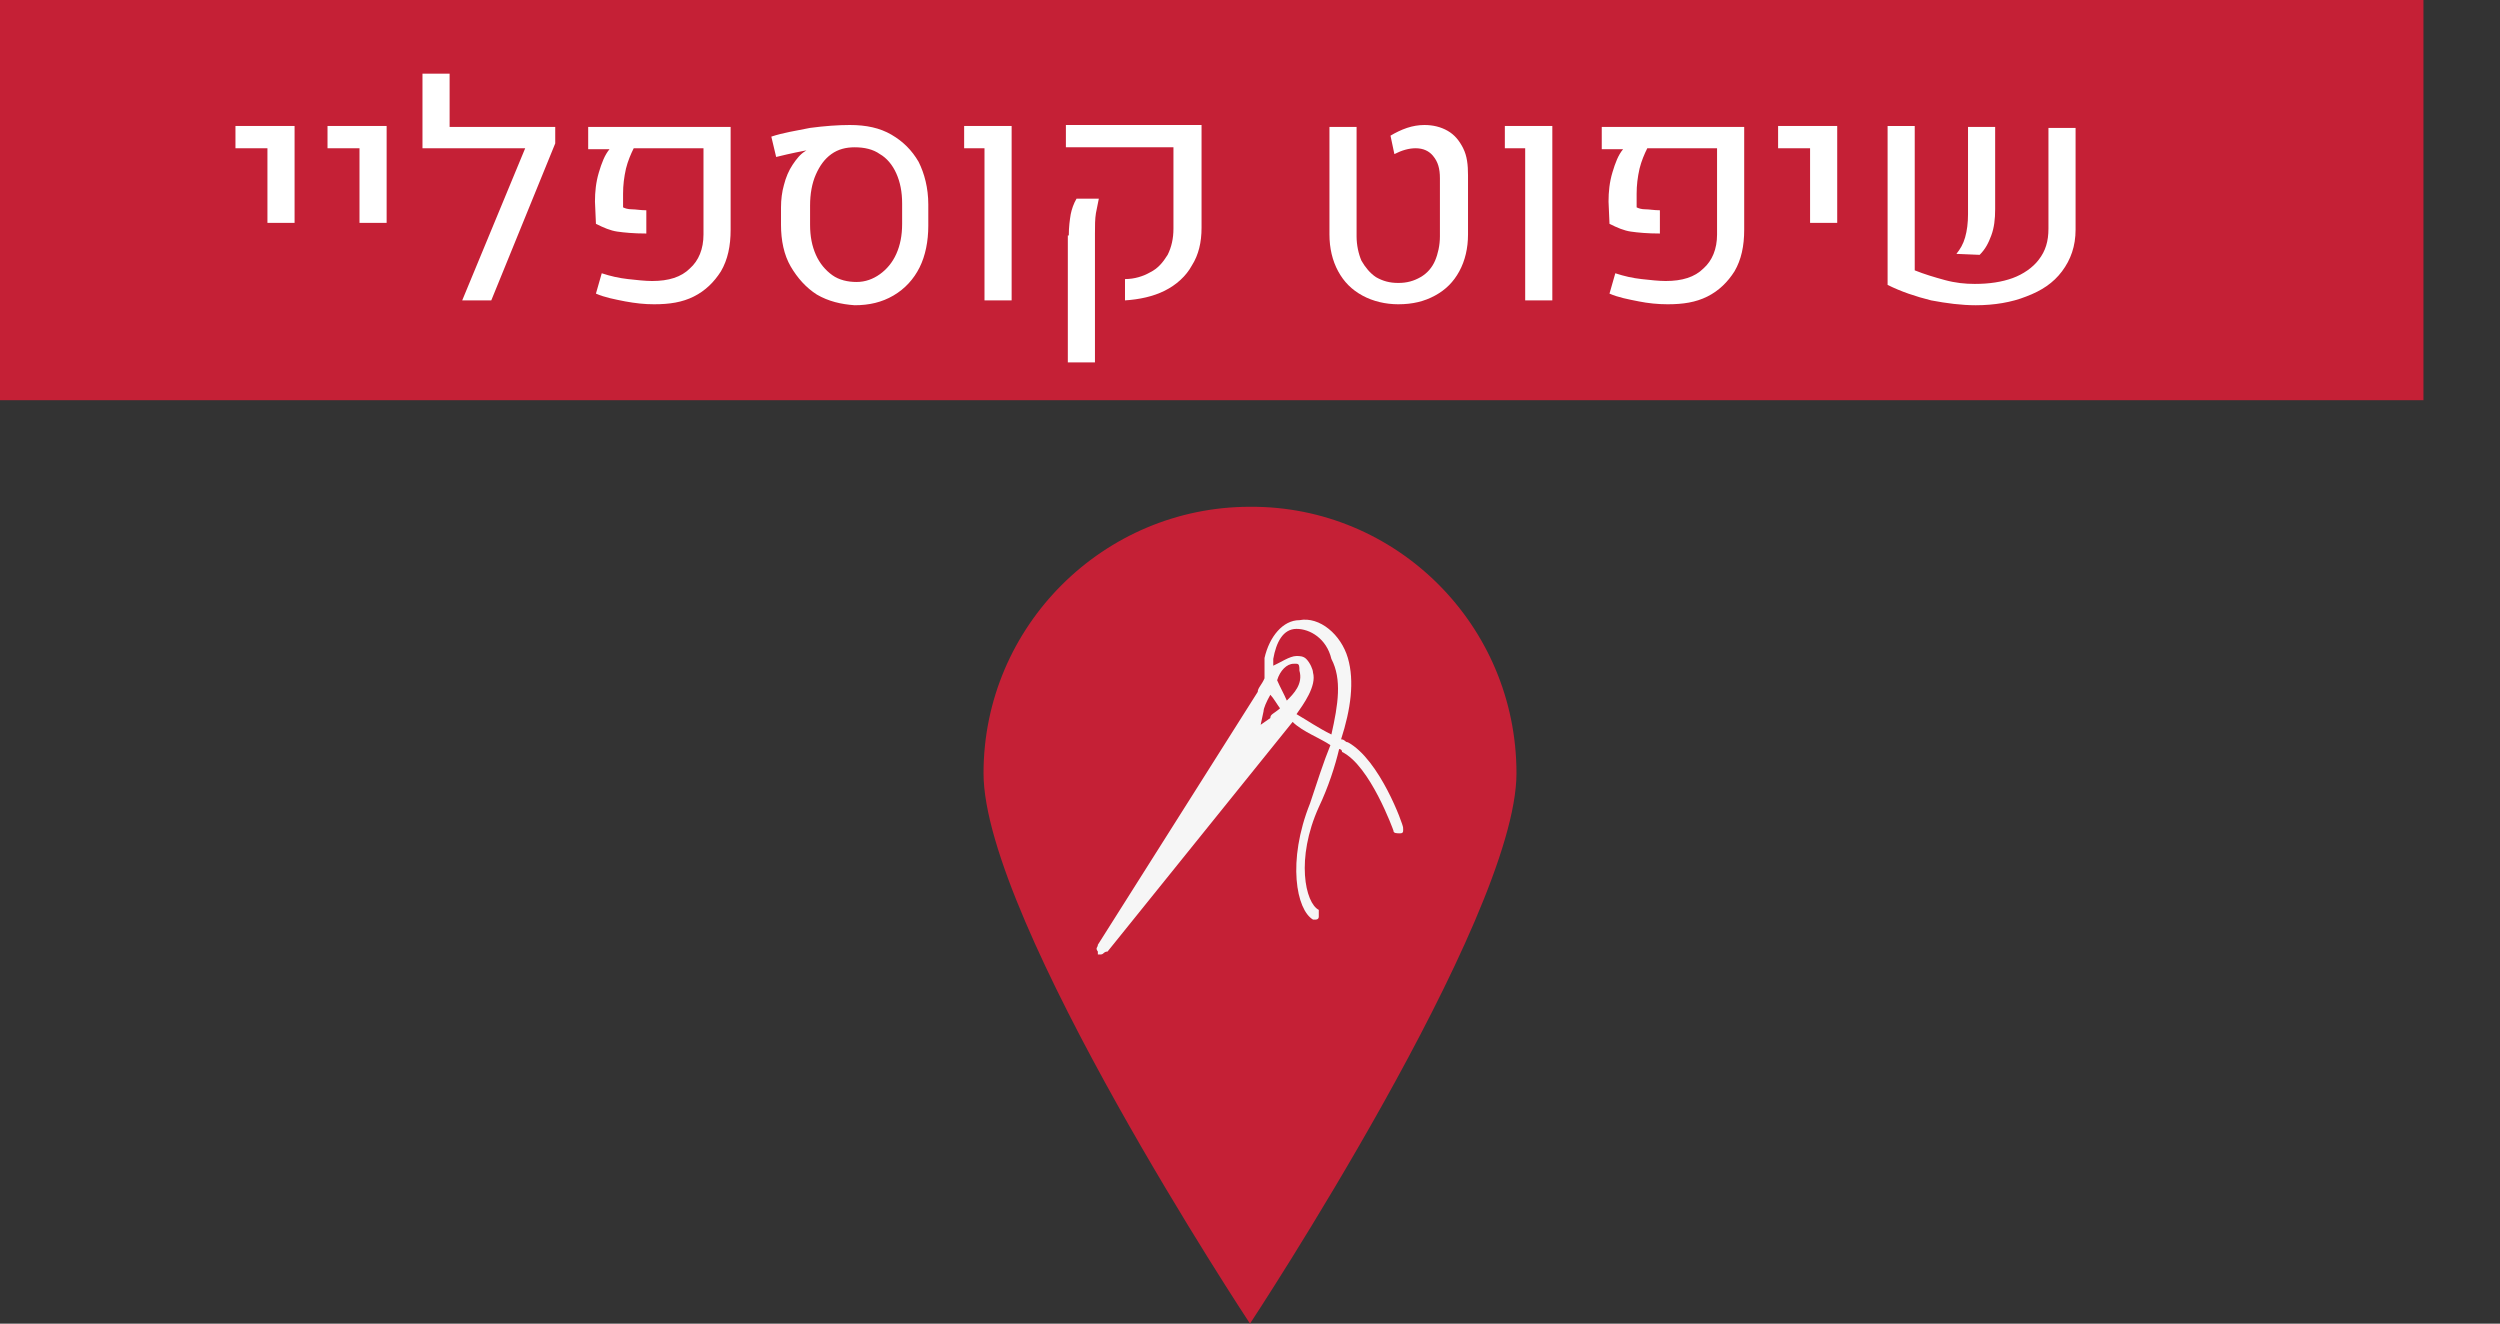 <?xml version="1.0" encoding="UTF-8" standalone="no"?>
<svg
   xmlns:dc="http://purl.org/dc/elements/1.1/"
   xmlns:cc="http://creativecommons.org/ns#"
   xmlns:rdf="http://www.w3.org/1999/02/22-rdf-syntax-ns#"
   xmlns:svg="http://www.w3.org/2000/svg"
   xmlns="http://www.w3.org/2000/svg"
   width="258"
   height="136.6"
   viewBox="0 0 258 136.6"
   id="svg3998"
   version="1.1">
  <rect x="0" y="0" width="258" height="136.6" fill="#333333" stroke="none"/>
  <defs
     id="defs4000" />
  <rect
     id="rect755_3_"
     x="0"
     y="0"
     class="st6"
     width="250.1"
     height="41.3"
     style="fill:#c52036" />
  <path
     id="path767_3_"
     class="st6"
     d="m 156.5,79.8 c 0,15.1 -27.5,56.8 -27.5,56.8 0,0 -27.5,-41.6 -27.5,-56.8 0,-15.2 12.4,-27.5 27.5,-27.5 15.1,-0.1 27.5,12.2 27.5,27.5"
     style="fill:#c52036" />
  <path
     id="path861_2_"
     class="st41"
     d="m 137.4,75.8 c -1.4,-0.7 -2.4,-1.4 -3.6,-2.1 0.7,-1 2.1,-2.9 1.7,-4.3 0,-0.3 -0.3,-1 -0.7,-1.4 -0.3,-0.3 -0.7,-0.3 -1,-0.3 -0.7,0 -1.7,0.7 -2.4,1 0,-0.3 0,-0.3 0,-0.7 0.3,-1.7 1,-3.1 2.4,-3.1 l 0,0 c 1.4,0 3.1,1 3.6,3.1 1.1,2.1 0.7,4.7 0,7.8 m -4.6,-3.5 c -0.3,-0.7 -0.7,-1.4 -1,-2.1 0.3,-1 1,-1.7 1.7,-1.7 0.3,0 0.3,0 0.3,0 0.3,0 0.3,0.3 0.3,0.7 0.4,1.4 -0.6,2.4 -1.3,3.1 m -1.7,1.8 -1,0.7 0.3,-1.4 c 0,-0.3 0.3,-1 0.7,-1.7 0.3,0.3 0.7,1 1,1.4 -0.7,0.6 -1,0.6 -1,1 m 13.7,11.3 c 0,-0.3 -2.4,-7 -5.7,-8.8 -0.3,0 -0.3,-0.3 -0.7,-0.3 1,-3.1 1.4,-6 0.7,-8.4 -0.7,-2.4 -2.9,-4.3 -5,-3.9 -1.7,0 -3.1,1.7 -3.6,3.9 0,0.7 0,1.4 0,2.1 -0.3,0.7 -0.7,1 -0.7,1.4 l -16.5,26.1 c 0,0.3 -0.3,0.3 0,0.7 l 0,0.3 0.3,0 c 0.3,0 0.3,-0.3 0.7,-0.3 l 19.1,-23.7 c 1,1 2.9,1.7 3.9,2.4 -0.7,1.7 -1.4,3.9 -2.1,6 -2.4,6 -1.4,11 0.3,12 l 0.3,0 c 0,0 0.3,0 0.3,-0.3 0,-0.3 0,-0.7 0,-0.7 -1.4,-0.7 -2.4,-5.3 0,-10.6 1,-2.1 1.7,-4.3 2.1,-6 0,0 0.3,0 0.3,0.3 2.9,1.4 5.3,8.1 5.3,8.1 0,0.3 0.3,0.3 0.7,0.3 0.4,0 0.3,-0.3 0.3,-0.6"
     style="fill:#f6f6f6" />
  <g
     transform="translate(-2611.8,-245.3)"
     id="g830">
    <path
       class="st21"
       d="m 2639.4,260.6 -3.3,0 0,-2.3 6.1,0 0,10 -2.8,0 0,-7.7 z"
       id="path832"
       style="fill:#ffffff" />
    <path
       class="st21"
       d="m 2648.9,260.6 -3.3,0 0,-2.3 6.1,0 0,10 -2.8,0 0,-7.7 z"
       id="path834"
       style="fill:#ffffff" />
    <path
       class="st21"
       d="m 2669.1,260.1 -6.6,16.2 -3,0 6.5,-15.7 -10.6,0 0,-7.7 2.8,0 0,5.5 10.9,0 0,1.7 z"
       id="path836"
       style="fill:#ffffff" />
    <path
       class="st21"
       d="m 2676.3,276.4 c -1,-0.2 -2.1,-0.4 -3,-0.8 l 0.6,-2.1 c 0.9,0.3 1.8,0.5 2.7,0.6 0.9,0.1 1.8,0.2 2.5,0.2 1.7,0 3,-0.4 3.9,-1.3 0.9,-0.8 1.4,-2 1.4,-3.5 l 0,-8.9 -7.2,0 c -0.3,0.6 -0.6,1.3 -0.8,2.1 -0.2,0.9 -0.3,1.7 -0.3,2.6 l 0,1.4 c 0.2,0.1 0.5,0.2 0.9,0.2 0.4,0 0.9,0.1 1.5,0.1 l 0,2.4 c -1.3,0 -2.3,-0.1 -3,-0.2 -0.7,-0.1 -1.4,-0.4 -2.2,-0.8 l -0.1,-2.3 c 0,-1 0.1,-2 0.4,-3 0.3,-1 0.6,-1.8 1.1,-2.4 l -2.2,0 0,-2.3 14.7,0 0,10.6 c 0,1.7 -0.3,3.1 -1,4.3 -0.7,1.1 -1.6,2 -2.8,2.6 -1.2,0.6 -2.5,0.8 -4.1,0.8 -1,0 -1.9,-0.1 -3,-0.3 z"
       id="path838"
       style="fill:#ffffff" />
    <path
       class="st21"
       d="m 2696.1,275.7 c -1.1,-0.7 -2,-1.7 -2.7,-2.9 -0.7,-1.2 -1,-2.7 -1,-4.3 l 0,-1.8 c 0,-0.8 0.1,-1.6 0.3,-2.3 0.2,-0.8 0.5,-1.5 0.9,-2.1 0.4,-0.6 0.8,-1.1 1.3,-1.4 0.1,-0.1 0.2,-0.1 0.2,-0.1 l 0,0 c -0.5,0.1 -1.6,0.3 -3.2,0.7 l -0.5,-2.1 c 1.2,-0.4 2.5,-0.6 4,-0.9 1.5,-0.2 2.9,-0.3 4.1,-0.3 1.7,0 3.1,0.3 4.3,1 1.2,0.7 2.1,1.6 2.8,2.8 0.6,1.2 1,2.7 1,4.4 l 0,2.2 c 0,1.6 -0.3,3.1 -0.9,4.3 -0.6,1.2 -1.5,2.2 -2.7,2.9 -1.2,0.7 -2.5,1 -4,1 -1.4,-0.1 -2.7,-0.4 -3.9,-1.1 z m 6.5,-2.1 c 0.7,-0.5 1.3,-1.2 1.7,-2.1 0.4,-0.9 0.6,-1.9 0.6,-3.1 l 0,-2.1 c 0,-1.2 -0.2,-2.2 -0.6,-3.1 -0.4,-0.9 -1,-1.6 -1.7,-2 -0.7,-0.5 -1.6,-0.7 -2.6,-0.7 -0.9,0 -1.7,0.2 -2.4,0.7 -0.7,0.5 -1.2,1.2 -1.6,2.1 -0.4,0.9 -0.6,2 -0.6,3.2 l 0,2 c 0,1.2 0.2,2.2 0.6,3.1 0.4,0.9 1,1.6 1.7,2.1 0.7,0.5 1.6,0.7 2.5,0.7 0.9,0 1.7,-0.3 2.4,-0.8 z"
       id="path840"
       style="fill:#ffffff" />
    <path
       class="st21"
       d="m 2713.4,260.6 -2.1,0 0,-2.3 4.9,0 0,18 -2.8,0 0,-15.7 z"
       id="path842"
       style="fill:#ffffff" />
    <path
       class="st21"
       d="m 2727.9,274.1 c 1,0 1.9,-0.3 2.6,-0.7 0.8,-0.4 1.3,-1 1.8,-1.8 0.4,-0.8 0.6,-1.7 0.6,-2.7 l 0,-8.4 -11.1,0 0,-2.3 14,0 0,10.6 c 0,1.5 -0.3,2.8 -1,3.9 -0.6,1.1 -1.6,2 -2.8,2.6 -1.2,0.6 -2.6,0.9 -4.1,1 l 0,-2.2 z m -5.8,-4.5 c 0,-0.9 0.1,-1.6 0.2,-2.2 0.1,-0.5 0.3,-1.1 0.6,-1.6 l 2.3,0 c -0.1,0.5 -0.2,1 -0.3,1.5 -0.1,0.6 -0.1,1.3 -0.1,2.1 l 0,13.3 -2.8,0 0,-13.1 z"
       id="path844"
       style="fill:#ffffff" />
    <path
       class="st21"
       d="m 2752.4,275.8 c -1.1,-0.6 -1.9,-1.4 -2.5,-2.5 -0.6,-1.1 -0.9,-2.4 -0.9,-3.8 l 0,-11.1 2.8,0 0,11.3 c 0,0.9 0.2,1.8 0.5,2.5 0.4,0.7 0.9,1.3 1.5,1.7 0.7,0.4 1.4,0.6 2.3,0.6 0.9,0 1.6,-0.2 2.3,-0.6 0.7,-0.4 1.2,-1 1.5,-1.7 0.3,-0.7 0.5,-1.6 0.5,-2.5 l 0,-6 c 0,-1 -0.2,-1.7 -0.7,-2.3 -0.4,-0.5 -1,-0.8 -1.8,-0.8 -0.7,0 -1.4,0.2 -2.2,0.6 l -0.4,-1.9 c 0.5,-0.3 1.1,-0.6 1.7,-0.8 0.6,-0.2 1.2,-0.3 1.8,-0.3 0.9,0 1.7,0.2 2.4,0.6 0.7,0.4 1.2,1 1.6,1.8 0.4,0.8 0.5,1.7 0.5,2.8 l 0,6.1 c 0,1.4 -0.3,2.7 -0.9,3.8 -0.6,1.1 -1.4,1.9 -2.5,2.5 -1.1,0.6 -2.3,0.9 -3.8,0.9 -1.3,0 -2.6,-0.3 -3.7,-0.9 z"
       id="path846"
       style="fill:#ffffff" />
    <path
       class="st21"
       d="m 2769.2,260.6 -2.1,0 0,-2.3 4.9,0 0,18 -2.8,0 0,-15.7 z"
       id="path848"
       style="fill:#ffffff" />
    <path
       class="st21"
       d="m 2780.9,276.4 c -1,-0.2 -2.1,-0.4 -3,-0.8 l 0.6,-2.1 c 0.9,0.3 1.8,0.5 2.7,0.6 0.9,0.1 1.8,0.2 2.5,0.2 1.7,0 3,-0.4 3.9,-1.3 0.9,-0.8 1.4,-2 1.4,-3.5 l 0,-8.9 -7.2,0 c -0.3,0.6 -0.6,1.3 -0.8,2.1 -0.2,0.9 -0.3,1.7 -0.3,2.6 l 0,1.4 c 0.2,0.1 0.5,0.2 0.9,0.2 0.4,0 0.9,0.1 1.5,0.1 l 0,2.4 c -1.3,0 -2.3,-0.1 -3,-0.2 -0.7,-0.1 -1.4,-0.4 -2.2,-0.8 l -0.1,-2.3 c 0,-1 0.1,-2 0.4,-3 0.3,-1 0.6,-1.8 1.1,-2.4 l -2.2,0 0,-2.3 14.7,0 0,10.6 c 0,1.7 -0.3,3.1 -1,4.3 -0.7,1.1 -1.6,2 -2.8,2.6 -1.2,0.6 -2.5,0.8 -4.1,0.8 -1,0 -2,-0.1 -3,-0.3 z"
       id="path850"
       style="fill:#ffffff" />
    <path
       class="st21"
       d="m 2798.6,260.6 -3.3,0 0,-2.3 6.1,0 0,10 -2.8,0 0,-7.7 z"
       id="path852"
       style="fill:#ffffff" />
    <path
       class="st21"
       d="m 2809.4,273.2 c 1,0.4 2,0.7 3.1,1 1.1,0.3 2.1,0.4 3.1,0.4 1.5,0 2.8,-0.2 3.9,-0.6 1.1,-0.4 2.1,-1.1 2.7,-1.9 0.7,-0.9 1,-1.9 1,-3.2 l 0,-10.4 2.8,0 0,10.5 c 0,1.7 -0.5,3.1 -1.4,4.3 -0.9,1.2 -2.1,2 -3.7,2.6 -1.5,0.6 -3.3,0.9 -5.2,0.9 -1.5,0 -3,-0.2 -4.6,-0.5 -1.6,-0.4 -3.1,-0.9 -4.5,-1.6 l 0,-16.4 2.8,0 0,14.9 z m 5.2,-3.4 c 0.2,-0.7 0.3,-1.5 0.3,-2.4 l 0,-9 2.8,0 0,8.5 c 0,1 -0.1,1.9 -0.4,2.7 -0.3,0.8 -0.6,1.4 -1.2,2 l -2.4,-0.1 c 0.4,-0.5 0.7,-1 0.9,-1.7 z"
       id="path854"
       style="fill:#ffffff" />
  </g>
</svg>
